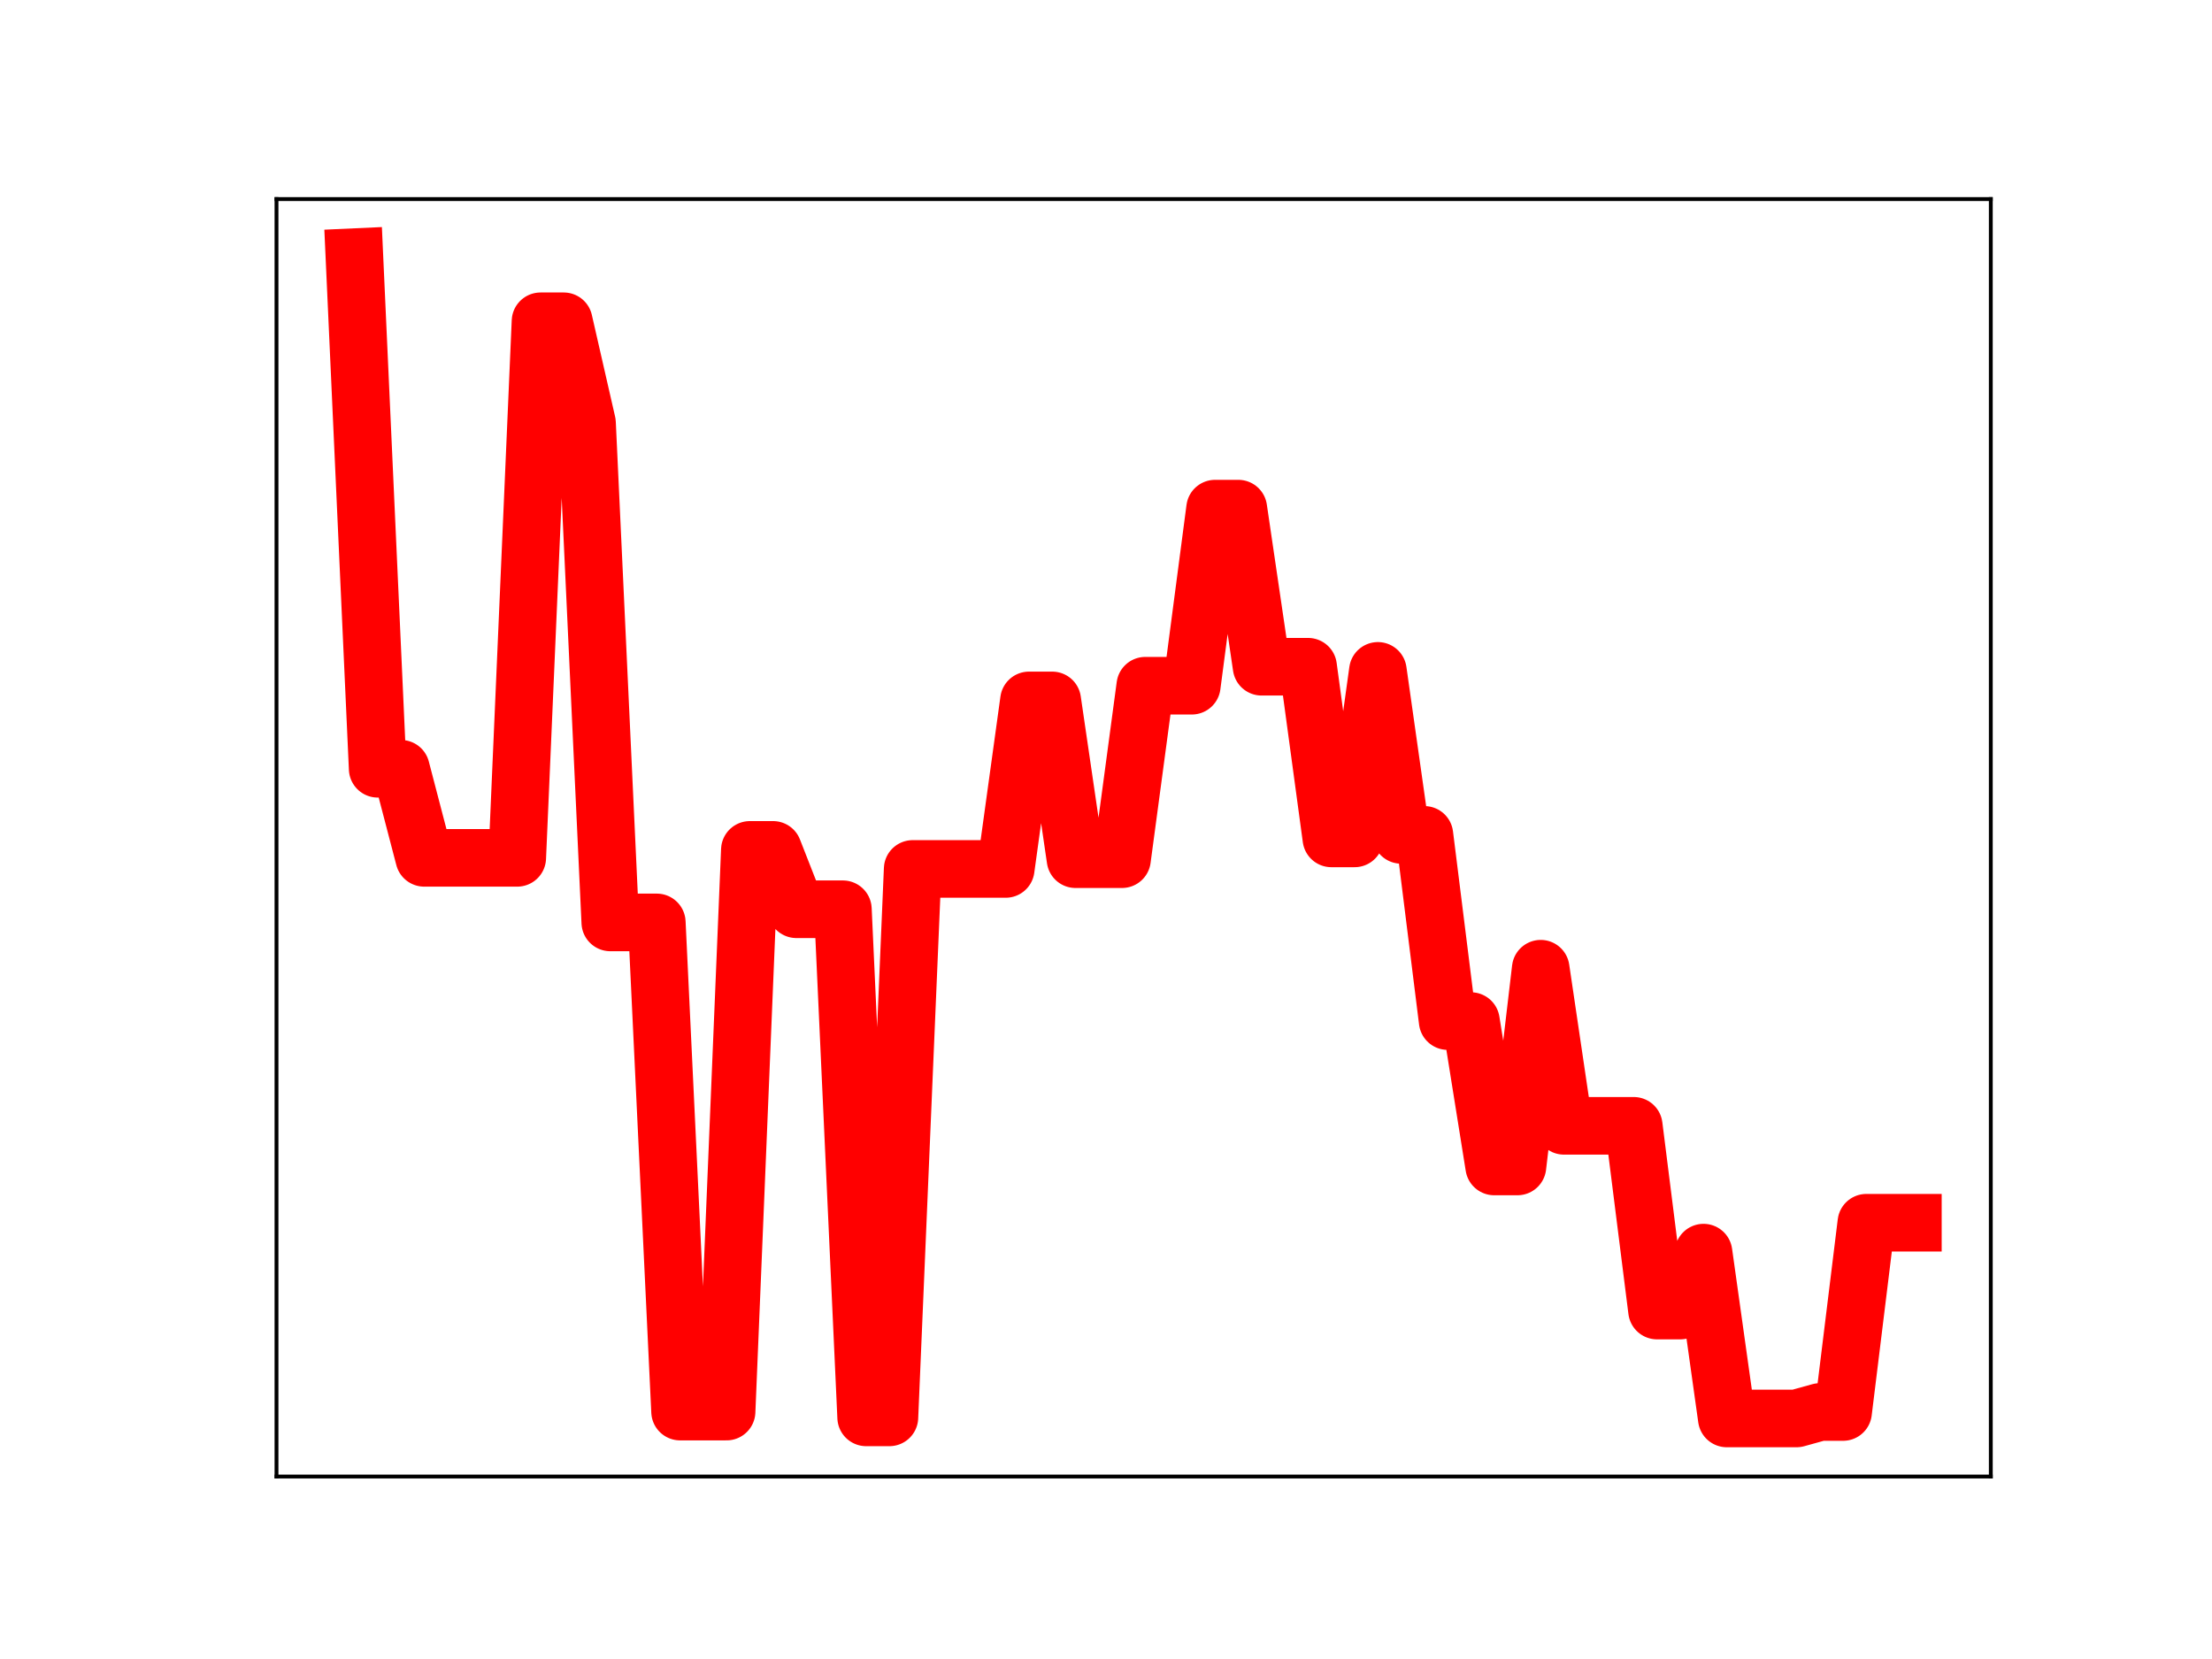 <?xml version="1.0" encoding="utf-8" standalone="no"?>
<!DOCTYPE svg PUBLIC "-//W3C//DTD SVG 1.1//EN"
  "http://www.w3.org/Graphics/SVG/1.1/DTD/svg11.dtd">
<!-- Created with matplotlib (https://matplotlib.org/) -->
<svg height="345.6pt" version="1.1" viewBox="0 0 460.8 345.6" width="460.8pt" xmlns="http://www.w3.org/2000/svg" xmlns:xlink="http://www.w3.org/1999/xlink">
 <defs>
  <style type="text/css">
*{stroke-linecap:butt;stroke-linejoin:round;}
  </style>
 </defs>
 <g id="figure_1">
  <g id="patch_1">
   <path d="M 0 345.6 
L 460.8 345.6 
L 460.8 0 
L 0 0 
z
" style="fill:#ffffff;"/>
  </g>
  <g id="axes_1">
   <g id="patch_2">
    <path d="M 57.6 307.584 
L 414.72 307.584 
L 414.72 41.472 
L 57.6 41.472 
z
" style="fill:#ffffff;"/>
   </g>
   <g id="line2d_1">
    <path clip-path="url(#pcb99adf263)" d="M 73.833 53.568 
L 78.678 160.148 
L 83.524 160.148 
L 88.369 178.704 
L 93.215 178.704 
L 98.061 178.704 
L 102.906 178.704 
L 107.752 178.704 
L 112.597 66.93 
L 117.443 66.93 
L 122.289 88.133 
L 127.134 192.156 
L 131.98 192.156 
L 136.825 192.156 
L 141.671 294.058 
L 146.517 294.058 
L 151.362 294.058 
L 156.208 177.048 
L 161.053 177.048 
L 165.899 189.414 
L 170.745 189.414 
L 175.59 189.414 
L 180.436 295.265 
L 185.281 295.265 
L 190.127 181.017 
L 194.972 181.017 
L 199.818 181.017 
L 204.664 181.017 
L 209.509 181.017 
L 214.355 145.909 
L 219.2 145.909 
L 224.046 178.984 
L 228.892 178.984 
L 233.737 178.984 
L 238.583 142.847 
L 243.428 142.847 
L 248.274 142.847 
L 253.12 105.958 
L 257.965 105.958 
L 262.811 138.894 
L 267.656 138.894 
L 272.502 138.894 
L 277.348 174.653 
L 282.193 174.653 
L 287.039 139.755 
L 291.884 173.919 
L 296.73 173.919 
L 301.575 212.709 
L 306.421 212.709 
L 311.267 242.994 
L 316.112 242.994 
L 320.958 201.8 
L 325.803 234.528 
L 330.649 234.528 
L 335.495 234.528 
L 340.34 234.528 
L 345.186 273.011 
L 350.031 273.011 
L 354.877 260.946 
L 359.723 295.488 
L 364.568 295.488 
L 369.414 295.488 
L 374.259 295.488 
L 379.105 294.145 
L 383.951 294.145 
L 388.796 254.717 
L 393.642 254.717 
L 398.487 254.717 
" style="fill:none;stroke:#ff0000;stroke-linecap:square;stroke-width:12;"/>
    <defs>
     <path d="M 0 3 
C 0.796 3 1.559 2.684 2.121 2.121 
C 2.684 1.559 3 0.796 3 0 
C 3 -0.796 2.684 -1.559 2.121 -2.121 
C 1.559 -2.684 0.796 -3 0 -3 
C -0.796 -3 -1.559 -2.684 -2.121 -2.121 
C -2.684 -1.559 -3 -0.796 -3 0 
C -3 0.796 -2.684 1.559 -2.121 2.121 
C -1.559 2.684 -0.796 3 0 3 
z
" id="mfd72280b23" style="stroke:#ff0000;"/>
    </defs>
    <g clip-path="url(#pcb99adf263)">
     <use style="fill:#ff0000;stroke:#ff0000;" x="73.833" xlink:href="#mfd72280b23" y="53.568"/>
     <use style="fill:#ff0000;stroke:#ff0000;" x="78.678" xlink:href="#mfd72280b23" y="160.148"/>
     <use style="fill:#ff0000;stroke:#ff0000;" x="83.524" xlink:href="#mfd72280b23" y="160.148"/>
     <use style="fill:#ff0000;stroke:#ff0000;" x="88.369" xlink:href="#mfd72280b23" y="178.704"/>
     <use style="fill:#ff0000;stroke:#ff0000;" x="93.215" xlink:href="#mfd72280b23" y="178.704"/>
     <use style="fill:#ff0000;stroke:#ff0000;" x="98.061" xlink:href="#mfd72280b23" y="178.704"/>
     <use style="fill:#ff0000;stroke:#ff0000;" x="102.906" xlink:href="#mfd72280b23" y="178.704"/>
     <use style="fill:#ff0000;stroke:#ff0000;" x="107.752" xlink:href="#mfd72280b23" y="178.704"/>
     <use style="fill:#ff0000;stroke:#ff0000;" x="112.597" xlink:href="#mfd72280b23" y="66.93"/>
     <use style="fill:#ff0000;stroke:#ff0000;" x="117.443" xlink:href="#mfd72280b23" y="66.93"/>
     <use style="fill:#ff0000;stroke:#ff0000;" x="122.289" xlink:href="#mfd72280b23" y="88.133"/>
     <use style="fill:#ff0000;stroke:#ff0000;" x="127.134" xlink:href="#mfd72280b23" y="192.156"/>
     <use style="fill:#ff0000;stroke:#ff0000;" x="131.98" xlink:href="#mfd72280b23" y="192.156"/>
     <use style="fill:#ff0000;stroke:#ff0000;" x="136.825" xlink:href="#mfd72280b23" y="192.156"/>
     <use style="fill:#ff0000;stroke:#ff0000;" x="141.671" xlink:href="#mfd72280b23" y="294.058"/>
     <use style="fill:#ff0000;stroke:#ff0000;" x="146.517" xlink:href="#mfd72280b23" y="294.058"/>
     <use style="fill:#ff0000;stroke:#ff0000;" x="151.362" xlink:href="#mfd72280b23" y="294.058"/>
     <use style="fill:#ff0000;stroke:#ff0000;" x="156.208" xlink:href="#mfd72280b23" y="177.048"/>
     <use style="fill:#ff0000;stroke:#ff0000;" x="161.053" xlink:href="#mfd72280b23" y="177.048"/>
     <use style="fill:#ff0000;stroke:#ff0000;" x="165.899" xlink:href="#mfd72280b23" y="189.414"/>
     <use style="fill:#ff0000;stroke:#ff0000;" x="170.745" xlink:href="#mfd72280b23" y="189.414"/>
     <use style="fill:#ff0000;stroke:#ff0000;" x="175.59" xlink:href="#mfd72280b23" y="189.414"/>
     <use style="fill:#ff0000;stroke:#ff0000;" x="180.436" xlink:href="#mfd72280b23" y="295.265"/>
     <use style="fill:#ff0000;stroke:#ff0000;" x="185.281" xlink:href="#mfd72280b23" y="295.265"/>
     <use style="fill:#ff0000;stroke:#ff0000;" x="190.127" xlink:href="#mfd72280b23" y="181.017"/>
     <use style="fill:#ff0000;stroke:#ff0000;" x="194.972" xlink:href="#mfd72280b23" y="181.017"/>
     <use style="fill:#ff0000;stroke:#ff0000;" x="199.818" xlink:href="#mfd72280b23" y="181.017"/>
     <use style="fill:#ff0000;stroke:#ff0000;" x="204.664" xlink:href="#mfd72280b23" y="181.017"/>
     <use style="fill:#ff0000;stroke:#ff0000;" x="209.509" xlink:href="#mfd72280b23" y="181.017"/>
     <use style="fill:#ff0000;stroke:#ff0000;" x="214.355" xlink:href="#mfd72280b23" y="145.909"/>
     <use style="fill:#ff0000;stroke:#ff0000;" x="219.2" xlink:href="#mfd72280b23" y="145.909"/>
     <use style="fill:#ff0000;stroke:#ff0000;" x="224.046" xlink:href="#mfd72280b23" y="178.984"/>
     <use style="fill:#ff0000;stroke:#ff0000;" x="228.892" xlink:href="#mfd72280b23" y="178.984"/>
     <use style="fill:#ff0000;stroke:#ff0000;" x="233.737" xlink:href="#mfd72280b23" y="178.984"/>
     <use style="fill:#ff0000;stroke:#ff0000;" x="238.583" xlink:href="#mfd72280b23" y="142.847"/>
     <use style="fill:#ff0000;stroke:#ff0000;" x="243.428" xlink:href="#mfd72280b23" y="142.847"/>
     <use style="fill:#ff0000;stroke:#ff0000;" x="248.274" xlink:href="#mfd72280b23" y="142.847"/>
     <use style="fill:#ff0000;stroke:#ff0000;" x="253.12" xlink:href="#mfd72280b23" y="105.958"/>
     <use style="fill:#ff0000;stroke:#ff0000;" x="257.965" xlink:href="#mfd72280b23" y="105.958"/>
     <use style="fill:#ff0000;stroke:#ff0000;" x="262.811" xlink:href="#mfd72280b23" y="138.894"/>
     <use style="fill:#ff0000;stroke:#ff0000;" x="267.656" xlink:href="#mfd72280b23" y="138.894"/>
     <use style="fill:#ff0000;stroke:#ff0000;" x="272.502" xlink:href="#mfd72280b23" y="138.894"/>
     <use style="fill:#ff0000;stroke:#ff0000;" x="277.348" xlink:href="#mfd72280b23" y="174.653"/>
     <use style="fill:#ff0000;stroke:#ff0000;" x="282.193" xlink:href="#mfd72280b23" y="174.653"/>
     <use style="fill:#ff0000;stroke:#ff0000;" x="287.039" xlink:href="#mfd72280b23" y="139.755"/>
     <use style="fill:#ff0000;stroke:#ff0000;" x="291.884" xlink:href="#mfd72280b23" y="173.919"/>
     <use style="fill:#ff0000;stroke:#ff0000;" x="296.73" xlink:href="#mfd72280b23" y="173.919"/>
     <use style="fill:#ff0000;stroke:#ff0000;" x="301.575" xlink:href="#mfd72280b23" y="212.709"/>
     <use style="fill:#ff0000;stroke:#ff0000;" x="306.421" xlink:href="#mfd72280b23" y="212.709"/>
     <use style="fill:#ff0000;stroke:#ff0000;" x="311.267" xlink:href="#mfd72280b23" y="242.994"/>
     <use style="fill:#ff0000;stroke:#ff0000;" x="316.112" xlink:href="#mfd72280b23" y="242.994"/>
     <use style="fill:#ff0000;stroke:#ff0000;" x="320.958" xlink:href="#mfd72280b23" y="201.8"/>
     <use style="fill:#ff0000;stroke:#ff0000;" x="325.803" xlink:href="#mfd72280b23" y="234.528"/>
     <use style="fill:#ff0000;stroke:#ff0000;" x="330.649" xlink:href="#mfd72280b23" y="234.528"/>
     <use style="fill:#ff0000;stroke:#ff0000;" x="335.495" xlink:href="#mfd72280b23" y="234.528"/>
     <use style="fill:#ff0000;stroke:#ff0000;" x="340.34" xlink:href="#mfd72280b23" y="234.528"/>
     <use style="fill:#ff0000;stroke:#ff0000;" x="345.186" xlink:href="#mfd72280b23" y="273.011"/>
     <use style="fill:#ff0000;stroke:#ff0000;" x="350.031" xlink:href="#mfd72280b23" y="273.011"/>
     <use style="fill:#ff0000;stroke:#ff0000;" x="354.877" xlink:href="#mfd72280b23" y="260.946"/>
     <use style="fill:#ff0000;stroke:#ff0000;" x="359.723" xlink:href="#mfd72280b23" y="295.488"/>
     <use style="fill:#ff0000;stroke:#ff0000;" x="364.568" xlink:href="#mfd72280b23" y="295.488"/>
     <use style="fill:#ff0000;stroke:#ff0000;" x="369.414" xlink:href="#mfd72280b23" y="295.488"/>
     <use style="fill:#ff0000;stroke:#ff0000;" x="374.259" xlink:href="#mfd72280b23" y="295.488"/>
     <use style="fill:#ff0000;stroke:#ff0000;" x="379.105" xlink:href="#mfd72280b23" y="294.145"/>
     <use style="fill:#ff0000;stroke:#ff0000;" x="383.951" xlink:href="#mfd72280b23" y="294.145"/>
     <use style="fill:#ff0000;stroke:#ff0000;" x="388.796" xlink:href="#mfd72280b23" y="254.717"/>
     <use style="fill:#ff0000;stroke:#ff0000;" x="393.642" xlink:href="#mfd72280b23" y="254.717"/>
     <use style="fill:#ff0000;stroke:#ff0000;" x="398.487" xlink:href="#mfd72280b23" y="254.717"/>
    </g>
   </g>
   <g id="patch_3">
    <path d="M 57.6 307.584 
L 57.6 41.472 
" style="fill:none;stroke:#000000;stroke-linecap:square;stroke-linejoin:miter;stroke-width:0.8;"/>
   </g>
   <g id="patch_4">
    <path d="M 414.72 307.584 
L 414.72 41.472 
" style="fill:none;stroke:#000000;stroke-linecap:square;stroke-linejoin:miter;stroke-width:0.8;"/>
   </g>
   <g id="patch_5">
    <path d="M 57.6 307.584 
L 414.72 307.584 
" style="fill:none;stroke:#000000;stroke-linecap:square;stroke-linejoin:miter;stroke-width:0.8;"/>
   </g>
   <g id="patch_6">
    <path d="M 57.6 41.472 
L 414.72 41.472 
" style="fill:none;stroke:#000000;stroke-linecap:square;stroke-linejoin:miter;stroke-width:0.8;"/>
   </g>
  </g>
 </g>
 <defs>
  <clipPath id="pcb99adf263">
   <rect height="266.112" width="357.12" x="57.6" y="41.472"/>
  </clipPath>
 </defs>
</svg>
